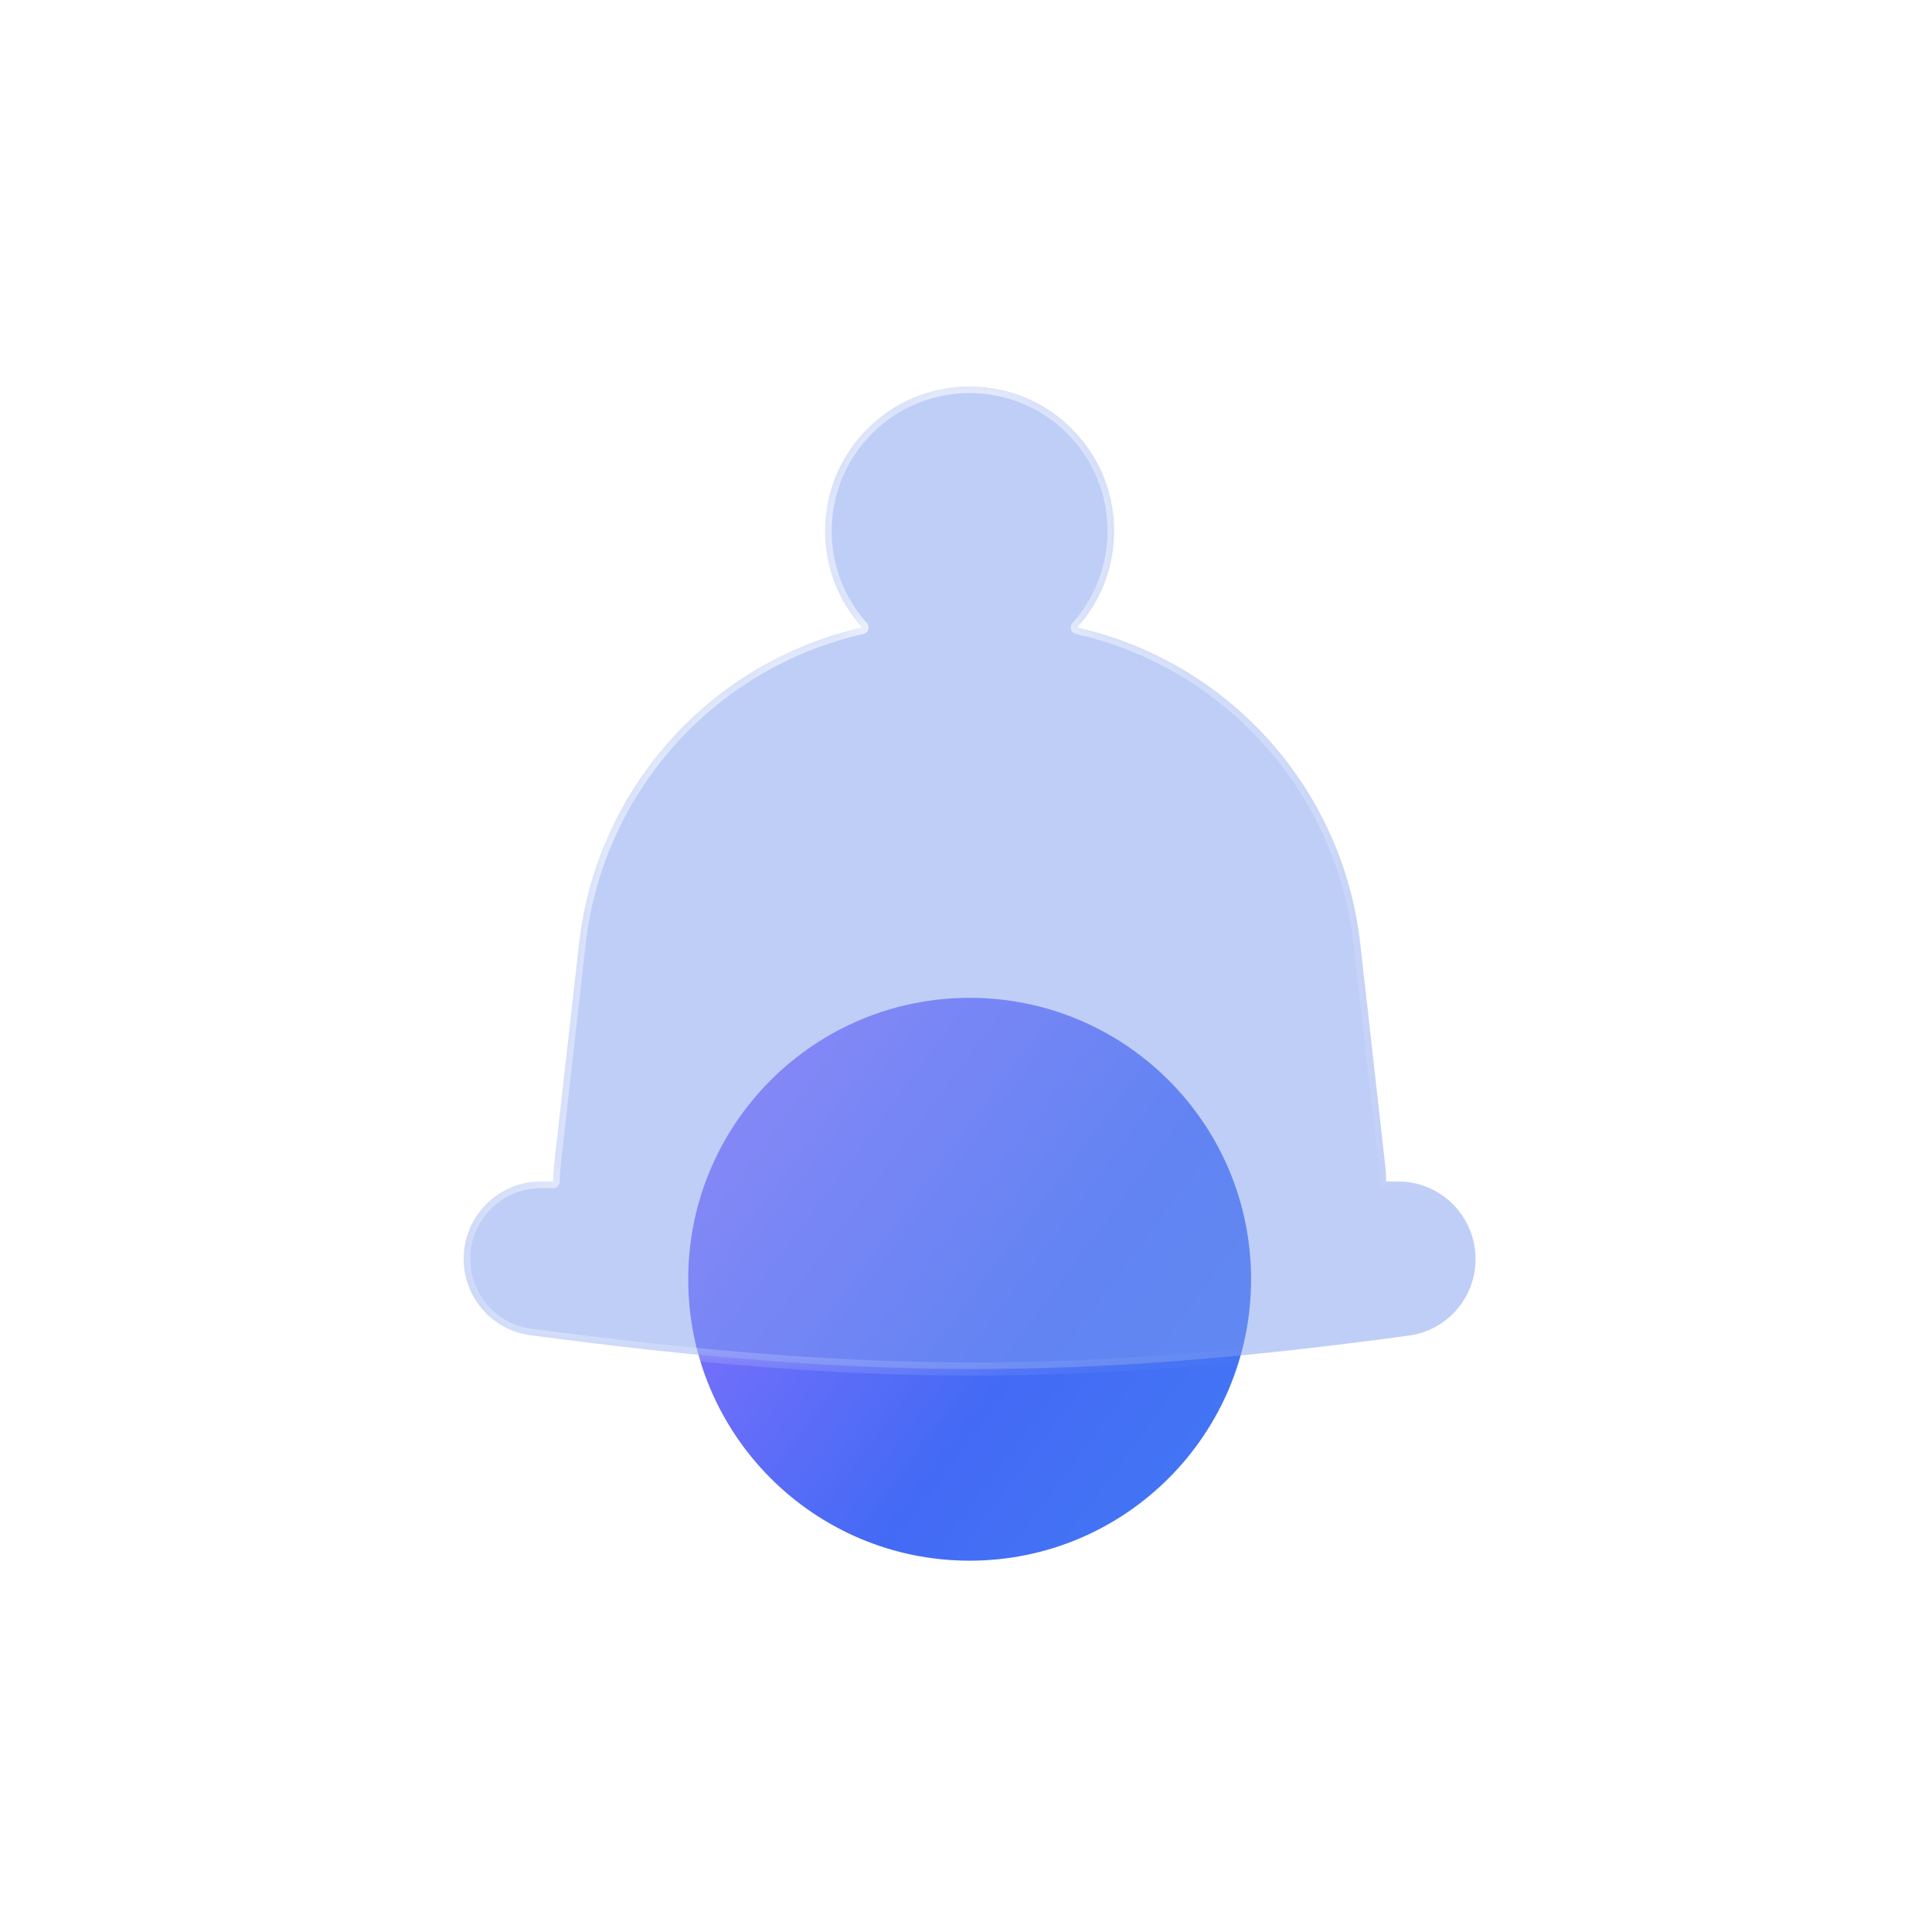 <svg width="36" height="36" viewBox="0 0 36 36" fill="none" xmlns="http://www.w3.org/2000/svg">
<circle cx="18.068" cy="23.837" r="5.244" fill="url(#paint0_linear_694_13011)"/>
<g filter="url(#filter0_b_694_13011)">
<mask id="path-2-inside-1_694_13011" fill="white">
<path fill-rule="evenodd" clip-rule="evenodd" d="M15.374 9.894C15.374 8.406 16.58 7.2 18.067 7.2C19.555 7.2 20.761 8.406 20.761 9.894C20.761 10.585 20.501 11.215 20.073 11.692C22.904 12.333 25.02 14.696 25.346 17.581L25.811 21.714C25.823 21.815 25.828 21.916 25.828 22.015H26.05C26.848 22.015 27.495 22.662 27.495 23.461C27.495 24.178 26.969 24.788 26.259 24.885C20.13 25.722 16.167 25.715 9.881 24.88C9.169 24.785 8.64 24.175 8.64 23.457C8.64 22.661 9.285 22.015 10.082 22.015H10.307C10.307 21.916 10.313 21.815 10.324 21.714L10.79 17.581C11.115 14.696 13.231 12.333 16.062 11.692C15.634 11.215 15.374 10.585 15.374 9.894Z"/>
</mask>
<path fill-rule="evenodd" clip-rule="evenodd" d="M15.374 9.894C15.374 8.406 16.58 7.2 18.067 7.2C19.555 7.2 20.761 8.406 20.761 9.894C20.761 10.585 20.501 11.215 20.073 11.692C22.904 12.333 25.02 14.696 25.346 17.581L25.811 21.714C25.823 21.815 25.828 21.916 25.828 22.015H26.05C26.848 22.015 27.495 22.662 27.495 23.461C27.495 24.178 26.969 24.788 26.259 24.885C20.13 25.722 16.167 25.715 9.881 24.88C9.169 24.785 8.64 24.175 8.64 23.457C8.64 22.661 9.285 22.015 10.082 22.015H10.307C10.307 21.916 10.313 21.815 10.324 21.714L10.79 17.581C11.115 14.696 13.231 12.333 16.062 11.692C15.634 11.215 15.374 10.585 15.374 9.894Z" fill="#819FF1" fill-opacity="0.5"/>
<path d="M20.073 11.692L19.982 11.61C19.953 11.642 19.943 11.688 19.956 11.729C19.969 11.771 20.003 11.802 20.046 11.812L20.073 11.692ZM25.346 17.581L25.468 17.568L25.346 17.581ZM25.811 21.714L25.933 21.7L25.811 21.714ZM25.828 22.015L25.706 22.015C25.706 22.083 25.761 22.138 25.828 22.138V22.015ZM26.259 24.885L26.275 25.006L26.259 24.885ZM9.881 24.88L9.864 25.002H9.864L9.881 24.88ZM10.307 22.015V22.138C10.375 22.138 10.43 22.083 10.43 22.015L10.307 22.015ZM10.324 21.714L10.446 21.727L10.324 21.714ZM10.79 17.581L10.668 17.568L10.79 17.581ZM16.062 11.692L16.089 11.812C16.131 11.802 16.166 11.771 16.179 11.729C16.192 11.688 16.182 11.642 16.153 11.61L16.062 11.692ZM18.067 7.077C16.512 7.077 15.251 8.338 15.251 9.894H15.497C15.497 8.474 16.648 7.323 18.067 7.323V7.077ZM20.884 9.894C20.884 8.338 19.623 7.077 18.067 7.077V7.323C19.487 7.323 20.638 8.474 20.638 9.894H20.884ZM20.165 11.774C20.612 11.275 20.884 10.616 20.884 9.894H20.638C20.638 10.553 20.39 11.155 19.982 11.61L20.165 11.774ZM25.468 17.568C25.137 14.63 22.983 12.225 20.1 11.572L20.046 11.812C22.826 12.441 24.904 14.762 25.223 17.595L25.468 17.568ZM25.933 21.7L25.468 17.568L25.223 17.595L25.689 21.727L25.933 21.7ZM25.951 22.015C25.951 21.911 25.945 21.806 25.933 21.7L25.689 21.727C25.7 21.824 25.705 21.92 25.706 22.015L25.951 22.015ZM26.05 21.892H25.828V22.138H26.05V21.892ZM27.618 23.461C27.618 22.595 26.916 21.892 26.05 21.892V22.138C26.78 22.138 27.372 22.73 27.372 23.461H27.618ZM26.275 25.006C27.047 24.901 27.618 24.238 27.618 23.461H27.372C27.372 24.117 26.891 24.674 26.242 24.763L26.275 25.006ZM9.864 25.002C16.162 25.838 20.136 25.845 26.275 25.006L26.242 24.763C20.125 25.598 16.173 25.591 9.897 24.758L9.864 25.002ZM8.517 23.457C8.517 24.236 9.091 24.899 9.864 25.002L9.897 24.758C9.247 24.672 8.763 24.114 8.763 23.457H8.517ZM10.082 21.892C9.217 21.892 8.517 22.593 8.517 23.457H8.763C8.763 22.729 9.353 22.138 10.082 22.138V21.892ZM10.307 21.892H10.082V22.138H10.307V21.892ZM10.202 21.7C10.19 21.806 10.184 21.911 10.184 22.015L10.43 22.015C10.43 21.92 10.435 21.824 10.446 21.727L10.202 21.7ZM10.668 17.568L10.202 21.7L10.446 21.727L10.912 17.595L10.668 17.568ZM16.035 11.572C13.152 12.225 10.999 14.63 10.668 17.568L10.912 17.595C11.231 14.762 13.309 12.441 16.089 11.812L16.035 11.572ZM15.251 9.894C15.251 10.616 15.523 11.275 15.97 11.774L16.153 11.61C15.745 11.155 15.497 10.553 15.497 9.894H15.251Z" fill="url(#paint1_linear_694_13011)" mask="url(#path-2-inside-1_694_13011)"/>
</g>
<defs>
<filter id="filter0_b_694_13011" x="5.946" y="4.507" width="24.243" height="23.696" filterUnits="userSpaceOnUse" color-interpolation-filters="sRGB">
<feFlood flood-opacity="0" result="BackgroundImageFix"/>
<feGaussianBlur in="BackgroundImageFix" stdDeviation="1.347"/>
<feComposite in2="SourceAlpha" operator="in" result="effect1_backgroundBlur_694_13011"/>
<feBlend mode="normal" in="SourceGraphic" in2="effect1_backgroundBlur_694_13011" result="shape"/>
</filter>
<linearGradient id="paint0_linear_694_13011" x1="10.725" y1="20.363" x2="28.422" y2="33.564" gradientUnits="userSpaceOnUse">
<stop stop-color="#A174FF"/>
<stop offset="0.435" stop-color="#436AF5"/>
<stop offset="0.725" stop-color="#427CF3"/>
<stop offset="1" stop-color="#411859"/>
</linearGradient>
<linearGradient id="paint1_linear_694_13011" x1="12.007" y1="12.588" x2="23.455" y2="25.382" gradientUnits="userSpaceOnUse">
<stop stop-color="white"/>
<stop offset="1" stop-color="white" stop-opacity="0"/>
</linearGradient>
</defs>
</svg>
